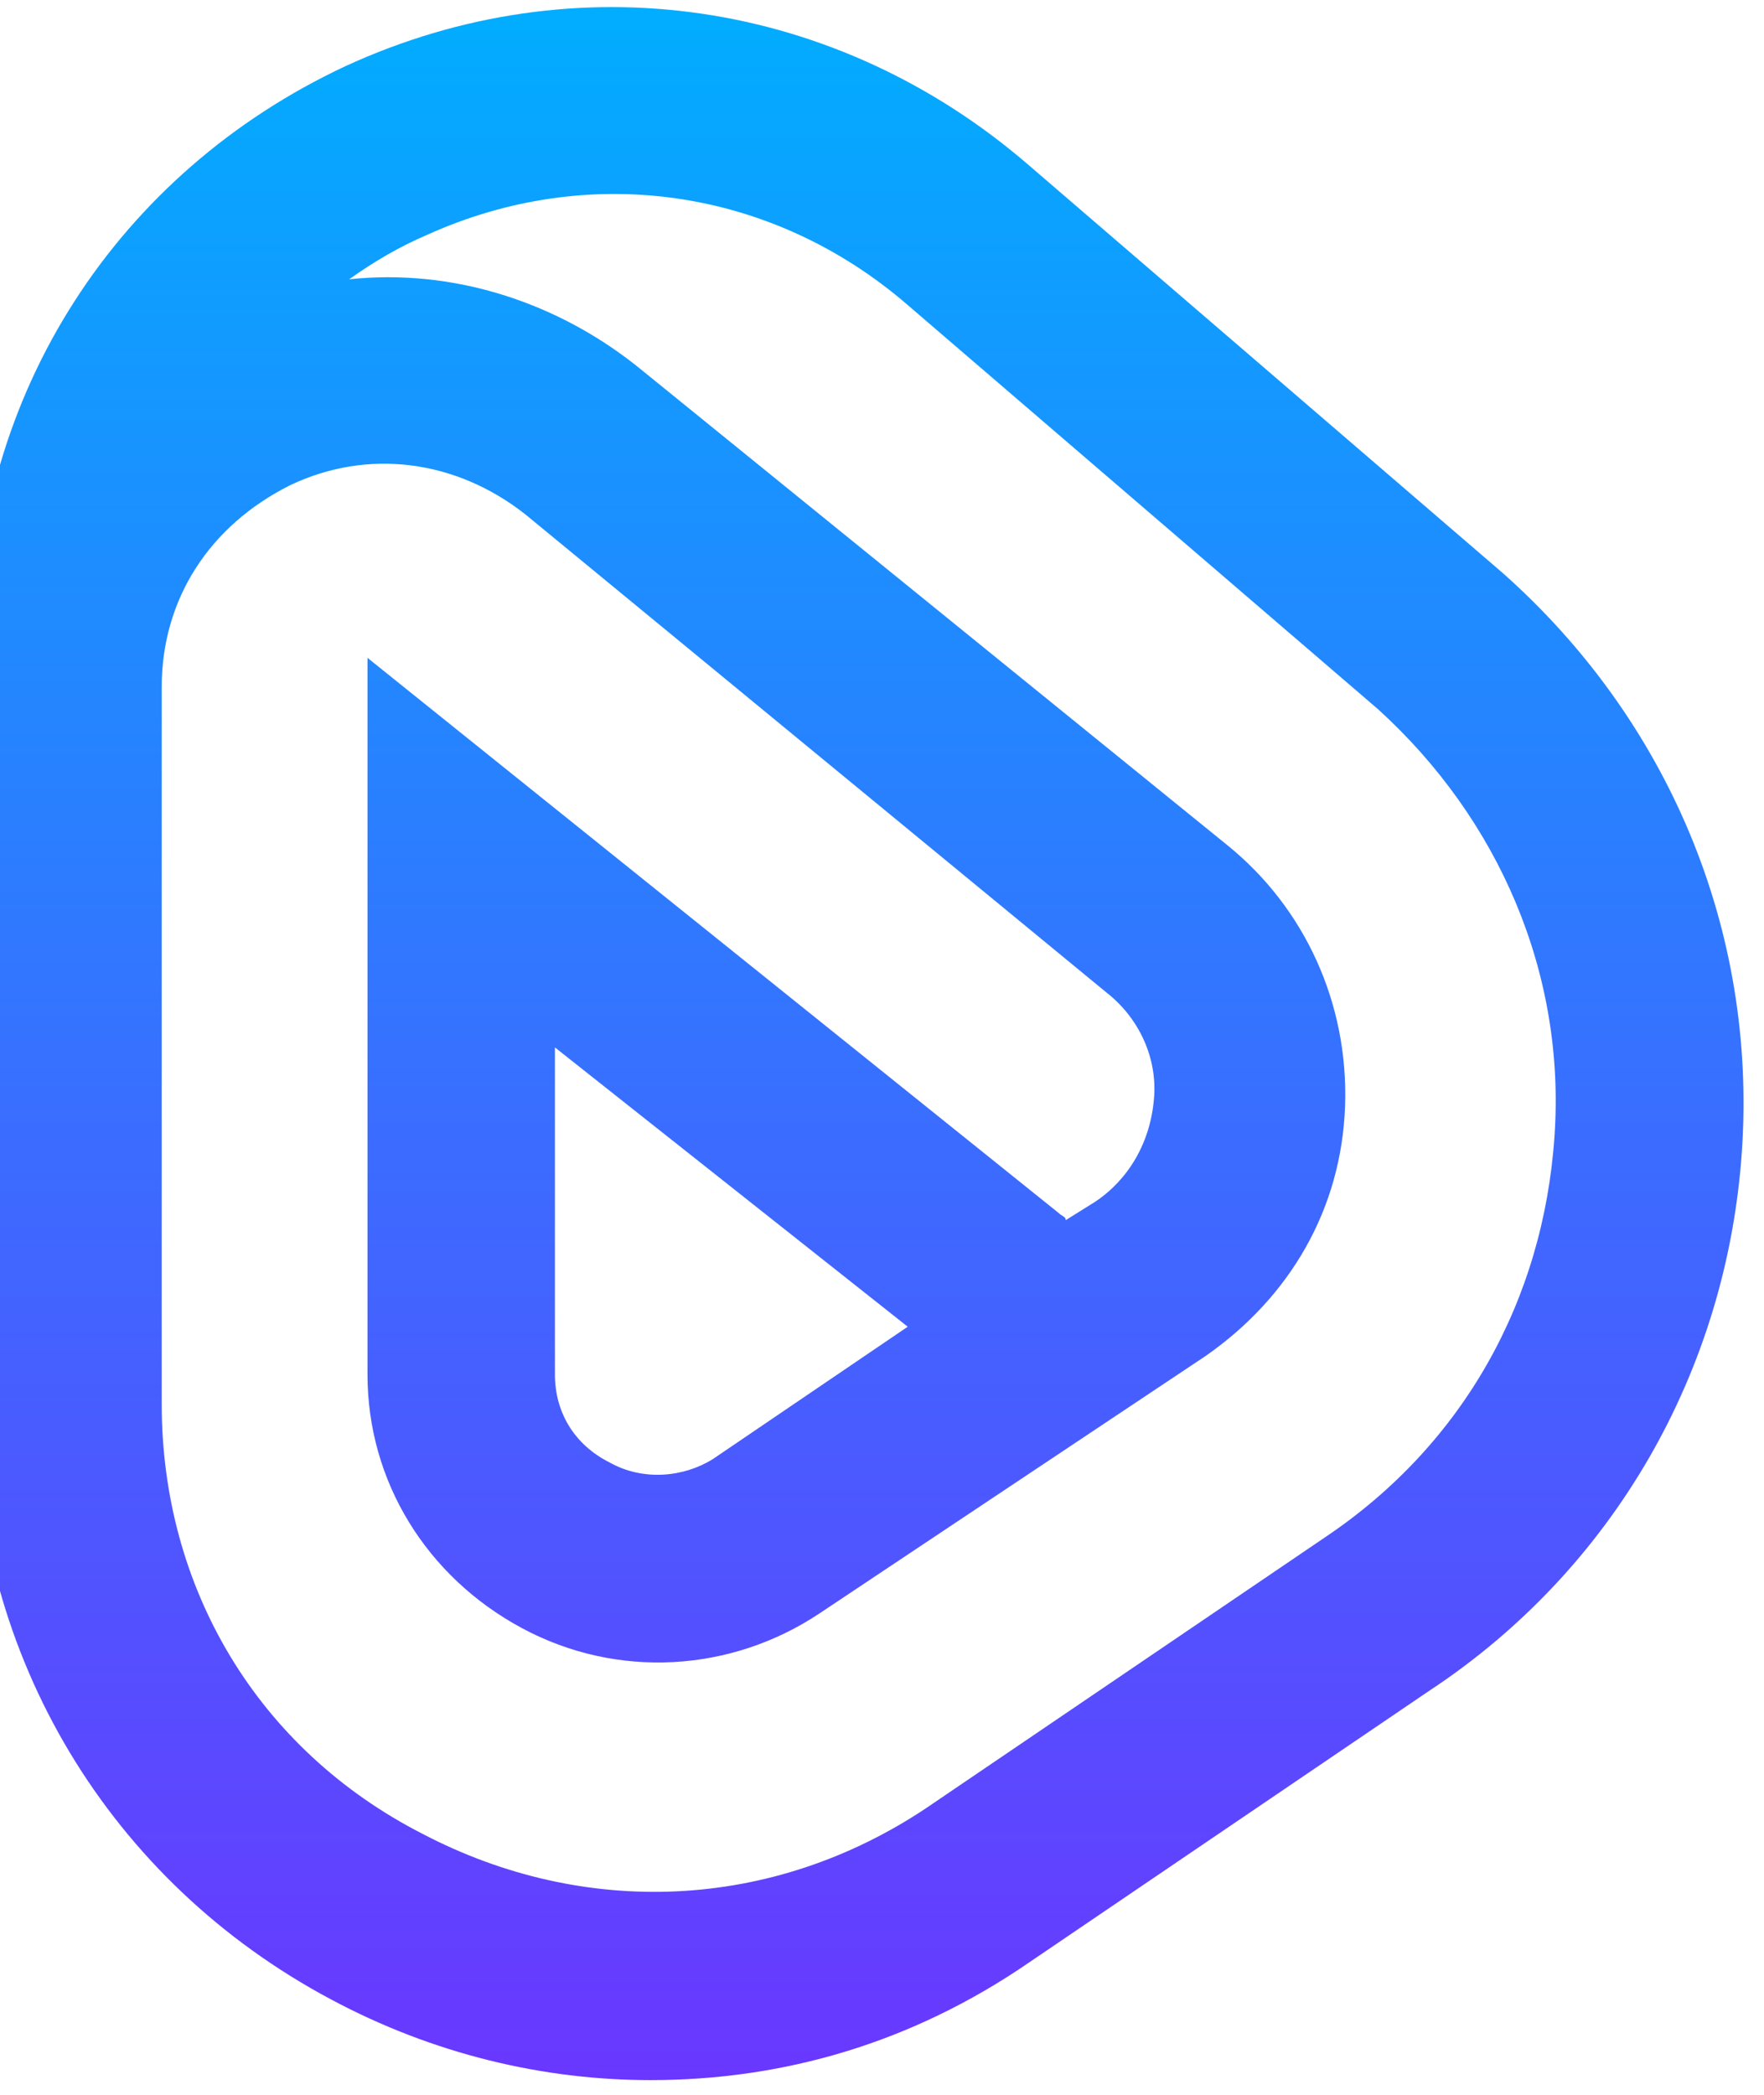 <?xml version="1.0"?>
<svg width="48" height="57" xmlns="http://www.w3.org/2000/svg" xmlns:svg="http://www.w3.org/2000/svg" enable-background="new 0 0 230 57" version="1.1" xml:space="preserve">
 <style type="text/css">.st0 {
      fill: #373737;
    }

    .st1 {
      fill: url(#SVGID_1_);
    }</style>
 <g class="layer">
  <title>Layer 1</title>
  <g id="svg_1">
   <g id="svg_23">
    <g id="svg_24">
     <linearGradient gradientTransform="matrix(1 0 0 -1 0 58)" gradientUnits="userSpaceOnUse" id="SVGID_1_" x1="24.41" x2="24.41" y1="57.85" y2="1.44">
      <stop offset="0" stop-color="#01ADFF"/>
      <stop offset="1" stop-color="#6A37FF"/>
     </linearGradient>
     <path class="st1" d="m17.7,56.6c-2.9,0 -5.9,-0.7 -8.7,-2.2c-6,-3.2 -9.7,-9.3 -9.7,-16.2l0,-20.6c0,-6.9 3.9,-12.9 10.1,-15.8c6.3,-2.9 13.4,-1.8 18.6,2.7l12.9,11.1c4.5,4 6.9,9.7 6.5,15.7s-3.5,11.4 -8.5,14.7l-10.9,7.4c-3.2,2.2 -6.7,3.2 -10.3,3.2zm-13.3,-37.9l0,19.5c0,5 2.6,9.4 7.1,11.7c4.4,2.3 9.5,2.1 13.7,-0.7l10.9,-7.4c3.7,-2.5 5.9,-6.4 6.2,-10.9c0.3,-4.4 -1.5,-8.6 -4.8,-11.6l-12.8,-11c-3.7,-3.2 -8.7,-3.9 -13.1,-1.9c-0.7,0.3 -1.4,0.7 -2.1,1.2c2.8,-0.3 5.7,0.6 8,2.5l15.9,12.9c2.1,1.7 3.3,4.3 3.2,7.1s-1.5,5.2 -3.8,6.8l-10.5,7c-2.4,1.6 -5.5,1.8 -8.1,0.4c-2.6,-1.4 -4.2,-4 -4.2,-6.9l0,-19.5l18.8,15.1c0.1,0.1 0.2,0.1 0.2,0.2l0.8,-0.5c0.9,-0.6 1.5,-1.6 1.6,-2.8c0.1,-1.1 -0.4,-2.2 -1.3,-2.9l-15.8,-13c-1.9,-1.5 -4.3,-1.8 -6.4,-0.8c-2.2,1.1 -3.5,3.1 -3.5,5.5zm10.7,9.8l0,8.9c0,1 0.5,1.9 1.5,2.4c0.9,0.5 2,0.4 2.8,-0.1l5.3,-3.6l-9.6,-7.6z" id="svg_25"/>
    </g>
   </g>
  </g>
 </g>
</svg>